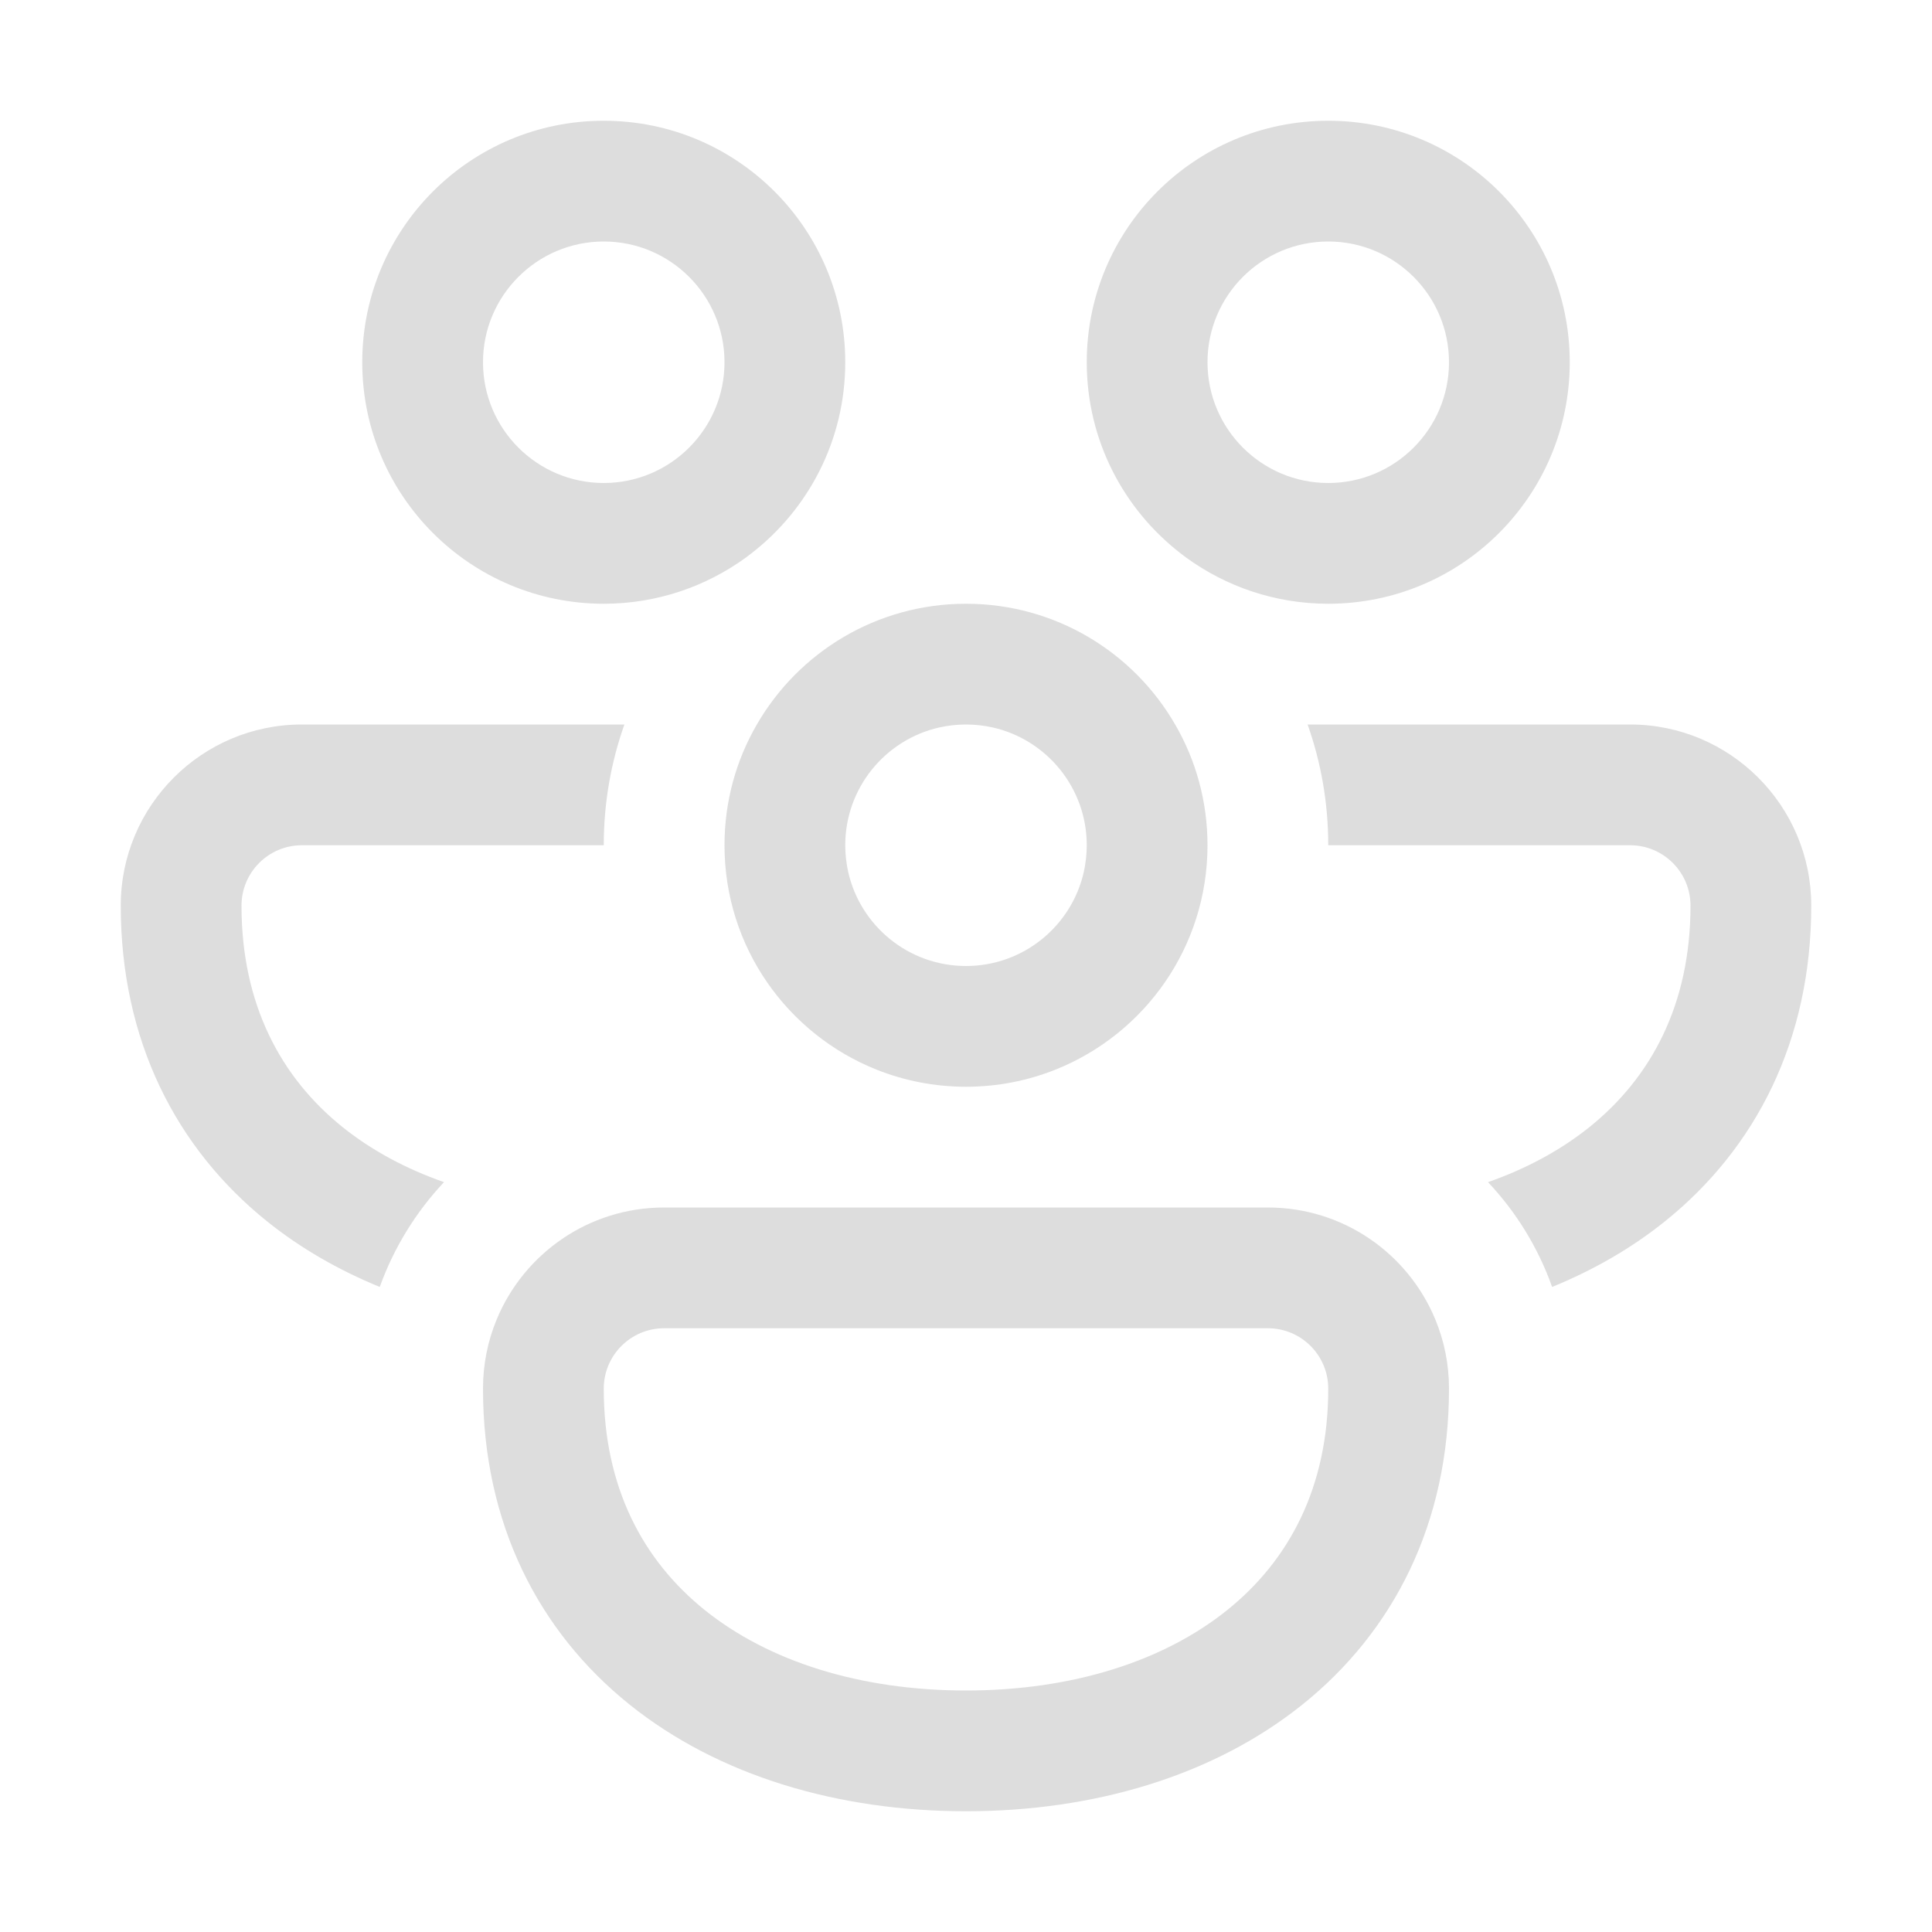 <svg width="16" height="16" viewBox="0 0 16 16" fill="none" xmlns="http://www.w3.org/2000/svg">
    <path d="M3 3C3 1.895 3.895 1 5 1C6.105 1 7 1.895 7 3C7 3.645 6.695 4.218 6.221 4.584C6.207 4.595 6.193 4.605 6.179 4.616C5.848 4.857 5.441 5 5 5C3.895 5 3 4.105 3 3ZM5 2C4.448 2 4 2.448 4 3C4 3.552 4.448 4 5 4C5.552 4 6 3.552 6 3C6 2.448 5.552 2 5 2ZM9.779 4.584C9.305 4.218 9 3.645 9 3C9 1.895 9.895 1 11 1C12.105 1 13 1.895 13 3C13 4.105 12.105 5 11 5C10.559 5 10.152 4.857 9.821 4.616C9.807 4.605 9.793 4.595 9.779 4.584ZM11 2C10.448 2 10 2.448 10 3C10 3.552 10.448 4 11 4C11.552 4 12 3.552 12 3C12 2.448 11.552 2 11 2ZM2.5 6L5.171 6C5.06 6.313 5 6.649 5 7L2.5 7C2.224 7 2 7.224 2 7.5C2 8.317 2.325 8.923 2.838 9.335C3.074 9.524 3.357 9.678 3.677 9.79C3.445 10.037 3.262 10.332 3.145 10.658C2.806 10.519 2.491 10.339 2.212 10.115C1.459 9.51 1 8.616 1 7.5C1 6.672 1.672 6 2.5 6ZM6.268 6C6.097 6.294 6 6.636 6 7C6 7.844 6.522 8.565 7.261 8.859C7.49 8.95 7.739 9 8 9C8.261 9 8.51 8.95 8.739 8.859C9.478 8.565 10 7.844 10 7C10 6.636 9.903 6.294 9.732 6C9.387 5.402 8.74 5 8 5C7.26 5 6.613 5.402 6.268 6ZM7.776 6.025C7.848 6.009 7.923 6 8 6C8.077 6 8.152 6.009 8.224 6.025C8.669 6.127 9 6.525 9 7C9 7.077 8.991 7.152 8.975 7.224C8.873 7.669 8.475 8 8 8C7.525 8 7.127 7.669 7.025 7.224C7.009 7.152 7 7.077 7 7C7 6.525 7.331 6.127 7.776 6.025ZM13.162 9.335C12.926 9.524 12.643 9.678 12.323 9.79C12.556 10.037 12.738 10.332 12.854 10.658C13.194 10.519 13.509 10.339 13.788 10.115C14.541 9.51 15 8.616 15 7.5C15 6.672 14.328 6 13.5 6L10.829 6C10.94 6.313 11 6.649 11 7H13.5C13.776 7 14 7.224 14 7.5C14 8.317 13.675 8.923 13.162 9.335ZM10.5 10C11.126 10 11.662 10.383 11.887 10.928C11.96 11.104 12 11.297 12 11.5C12 12.616 11.541 13.51 10.788 14.115C10.047 14.71 9.053 15 8 15C6.947 15 5.953 14.71 5.212 14.115C4.459 13.51 4 12.616 4 11.5C4 11.297 4.04 11.104 4.113 10.928C4.338 10.383 4.874 10 5.5 10L10.5 10ZM10.5 11L5.5 11C5.224 11 5 11.224 5 11.5C5 12.317 5.325 12.923 5.838 13.335C6.364 13.757 7.12 14 8 14C8.88 14 9.636 13.757 10.162 13.335C10.675 12.923 11 12.317 11 11.5C11 11.224 10.776 11 10.5 11Z"
          fill="#dddddd"/>
</svg>
